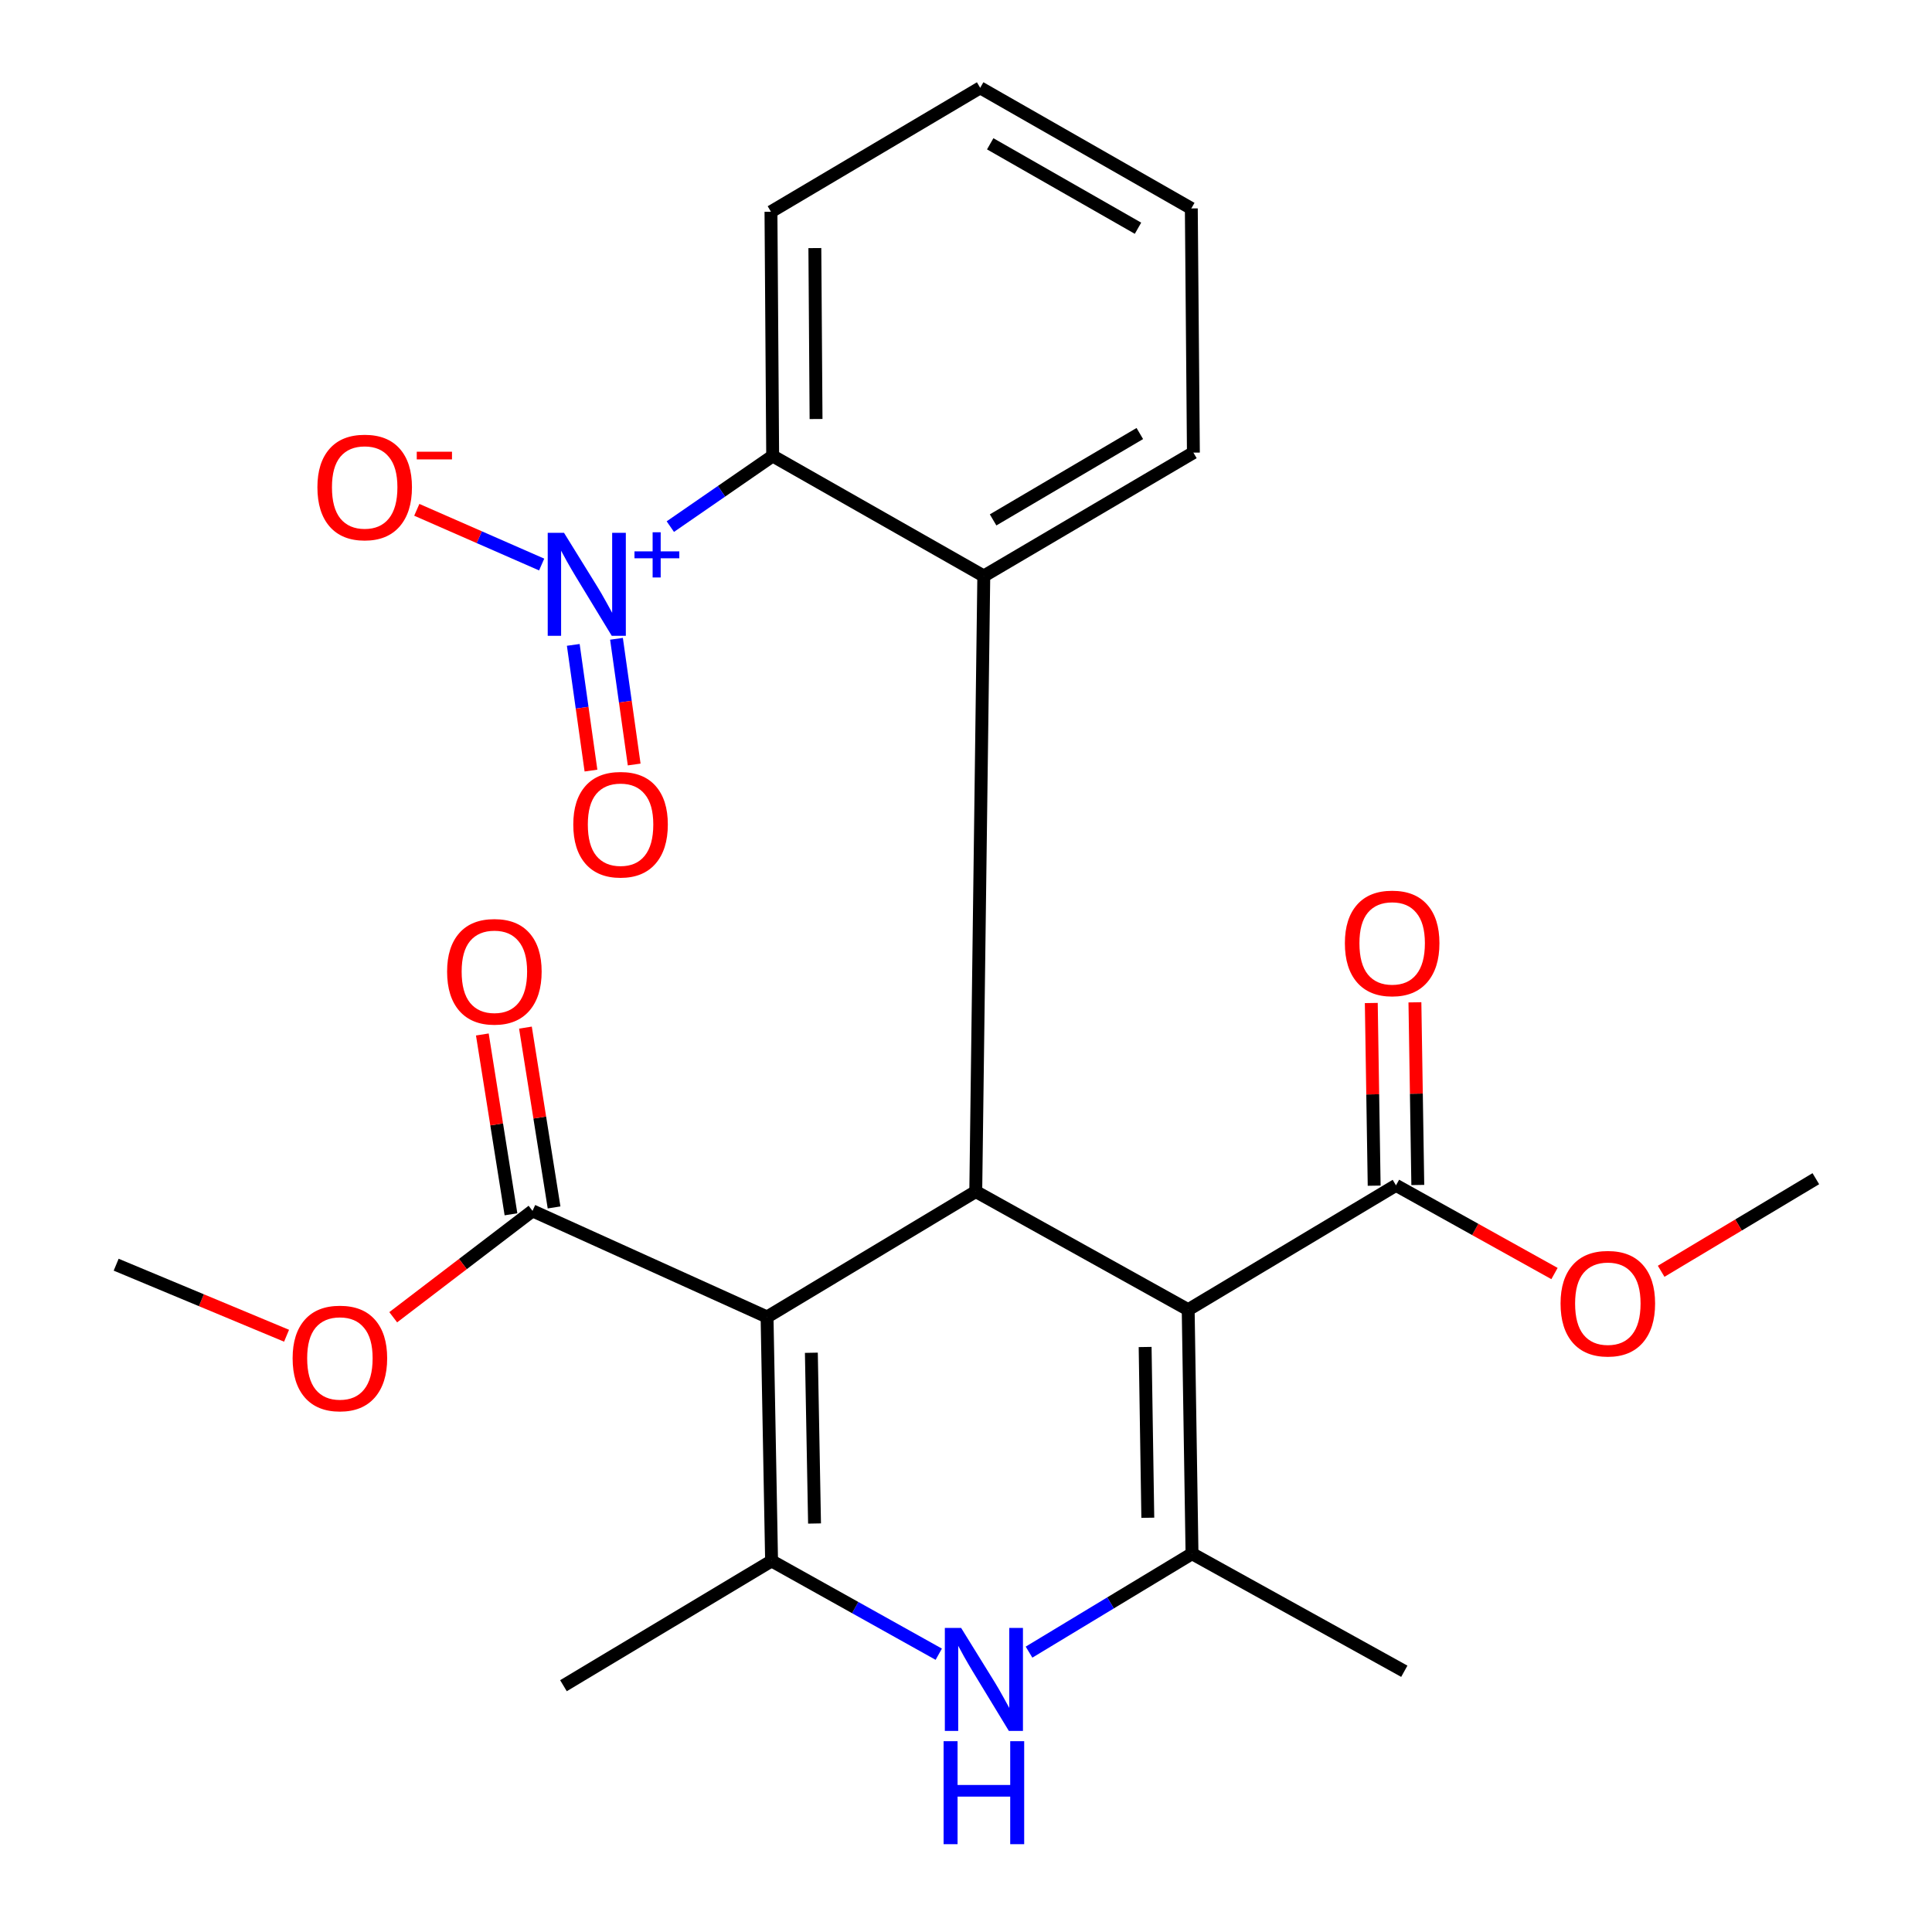 <?xml version='1.0' encoding='iso-8859-1'?>
<svg version='1.1' baseProfile='full'
              xmlns='http://www.w3.org/2000/svg'
                      xmlns:rdkit='http://www.rdkit.org/xml'
                      xmlns:xlink='http://www.w3.org/1999/xlink'
                  xml:space='preserve'
width='300px' height='300px' viewBox='0 0 300 300'>
<!-- END OF HEADER -->
<rect style='opacity:1.0;fill:#FFFFFF;stroke:none' width='300' height='300' x='0' y='0'> </rect>
<path class='bond-0 atom-0 atom-1' d='M 281.962,183.028 L 269.953,190.216' style='fill:none;fill-rule:evenodd;stroke:#000000;stroke-width:2.0px;stroke-linecap:butt;stroke-linejoin:miter;stroke-opacity:1' />
<path class='bond-0 atom-0 atom-1' d='M 269.953,190.216 L 257.944,197.405' style='fill:none;fill-rule:evenodd;stroke:#FF0000;stroke-width:2.0px;stroke-linecap:butt;stroke-linejoin:miter;stroke-opacity:1' />
<path class='bond-1 atom-1 atom-2' d='M 241.381,197.754 L 229.074,190.906' style='fill:none;fill-rule:evenodd;stroke:#FF0000;stroke-width:2.0px;stroke-linecap:butt;stroke-linejoin:miter;stroke-opacity:1' />
<path class='bond-1 atom-1 atom-2' d='M 229.074,190.906 L 216.768,184.058' style='fill:none;fill-rule:evenodd;stroke:#000000;stroke-width:2.0px;stroke-linecap:butt;stroke-linejoin:miter;stroke-opacity:1' />
<path class='bond-2 atom-2 atom-3' d='M 220.155,184.004 L 219.932,169.822' style='fill:none;fill-rule:evenodd;stroke:#000000;stroke-width:2.0px;stroke-linecap:butt;stroke-linejoin:miter;stroke-opacity:1' />
<path class='bond-2 atom-2 atom-3' d='M 219.932,169.822 L 219.708,155.64' style='fill:none;fill-rule:evenodd;stroke:#FF0000;stroke-width:2.0px;stroke-linecap:butt;stroke-linejoin:miter;stroke-opacity:1' />
<path class='bond-2 atom-2 atom-3' d='M 213.38,184.111 L 213.156,169.929' style='fill:none;fill-rule:evenodd;stroke:#000000;stroke-width:2.0px;stroke-linecap:butt;stroke-linejoin:miter;stroke-opacity:1' />
<path class='bond-2 atom-2 atom-3' d='M 213.156,169.929 L 212.933,155.746' style='fill:none;fill-rule:evenodd;stroke:#FF0000;stroke-width:2.0px;stroke-linecap:butt;stroke-linejoin:miter;stroke-opacity:1' />
<path class='bond-3 atom-2 atom-4' d='M 216.768,184.058 L 184.501,203.373' style='fill:none;fill-rule:evenodd;stroke:#000000;stroke-width:2.0px;stroke-linecap:butt;stroke-linejoin:miter;stroke-opacity:1' />
<path class='bond-4 atom-4 atom-5' d='M 184.501,203.373 L 185.096,241.254' style='fill:none;fill-rule:evenodd;stroke:#000000;stroke-width:2.0px;stroke-linecap:butt;stroke-linejoin:miter;stroke-opacity:1' />
<path class='bond-4 atom-4 atom-5' d='M 177.815,209.161 L 178.231,235.678' style='fill:none;fill-rule:evenodd;stroke:#000000;stroke-width:2.0px;stroke-linecap:butt;stroke-linejoin:miter;stroke-opacity:1' />
<path class='bond-24 atom-15 atom-4' d='M 151.516,185.021 L 184.501,203.373' style='fill:none;fill-rule:evenodd;stroke:#000000;stroke-width:2.0px;stroke-linecap:butt;stroke-linejoin:miter;stroke-opacity:1' />
<path class='bond-5 atom-5 atom-6' d='M 185.096,241.254 L 218.06,259.512' style='fill:none;fill-rule:evenodd;stroke:#000000;stroke-width:2.0px;stroke-linecap:butt;stroke-linejoin:miter;stroke-opacity:1' />
<path class='bond-6 atom-5 atom-7' d='M 185.096,241.254 L 172.441,248.898' style='fill:none;fill-rule:evenodd;stroke:#000000;stroke-width:2.0px;stroke-linecap:butt;stroke-linejoin:miter;stroke-opacity:1' />
<path class='bond-6 atom-5 atom-7' d='M 172.441,248.898 L 159.787,256.543' style='fill:none;fill-rule:evenodd;stroke:#0000FF;stroke-width:2.0px;stroke-linecap:butt;stroke-linejoin:miter;stroke-opacity:1' />
<path class='bond-7 atom-7 atom-8' d='M 145.77,256.866 L 132.791,249.621' style='fill:none;fill-rule:evenodd;stroke:#0000FF;stroke-width:2.0px;stroke-linecap:butt;stroke-linejoin:miter;stroke-opacity:1' />
<path class='bond-7 atom-7 atom-8' d='M 132.791,249.621 L 119.811,242.377' style='fill:none;fill-rule:evenodd;stroke:#000000;stroke-width:2.0px;stroke-linecap:butt;stroke-linejoin:miter;stroke-opacity:1' />
<path class='bond-8 atom-8 atom-9' d='M 119.811,242.377 L 87.493,261.755' style='fill:none;fill-rule:evenodd;stroke:#000000;stroke-width:2.0px;stroke-linecap:butt;stroke-linejoin:miter;stroke-opacity:1' />
<path class='bond-9 atom-8 atom-10' d='M 119.811,242.377 L 119.108,204.5' style='fill:none;fill-rule:evenodd;stroke:#000000;stroke-width:2.0px;stroke-linecap:butt;stroke-linejoin:miter;stroke-opacity:1' />
<path class='bond-9 atom-8 atom-10' d='M 126.481,236.569 L 125.988,210.056' style='fill:none;fill-rule:evenodd;stroke:#000000;stroke-width:2.0px;stroke-linecap:butt;stroke-linejoin:miter;stroke-opacity:1' />
<path class='bond-10 atom-10 atom-11' d='M 119.108,204.5 L 82.691,188.023' style='fill:none;fill-rule:evenodd;stroke:#000000;stroke-width:2.0px;stroke-linecap:butt;stroke-linejoin:miter;stroke-opacity:1' />
<path class='bond-14 atom-10 atom-15' d='M 119.108,204.5 L 151.516,185.021' style='fill:none;fill-rule:evenodd;stroke:#000000;stroke-width:2.0px;stroke-linecap:butt;stroke-linejoin:miter;stroke-opacity:1' />
<path class='bond-11 atom-11 atom-12' d='M 86.036,187.49 L 83.813,173.529' style='fill:none;fill-rule:evenodd;stroke:#000000;stroke-width:2.0px;stroke-linecap:butt;stroke-linejoin:miter;stroke-opacity:1' />
<path class='bond-11 atom-11 atom-12' d='M 83.813,173.529 L 81.59,159.567' style='fill:none;fill-rule:evenodd;stroke:#FF0000;stroke-width:2.0px;stroke-linecap:butt;stroke-linejoin:miter;stroke-opacity:1' />
<path class='bond-11 atom-11 atom-12' d='M 79.345,188.556 L 77.121,174.594' style='fill:none;fill-rule:evenodd;stroke:#000000;stroke-width:2.0px;stroke-linecap:butt;stroke-linejoin:miter;stroke-opacity:1' />
<path class='bond-11 atom-11 atom-12' d='M 77.121,174.594 L 74.898,160.633' style='fill:none;fill-rule:evenodd;stroke:#FF0000;stroke-width:2.0px;stroke-linecap:butt;stroke-linejoin:miter;stroke-opacity:1' />
<path class='bond-12 atom-11 atom-13' d='M 82.691,188.023 L 71.875,196.282' style='fill:none;fill-rule:evenodd;stroke:#000000;stroke-width:2.0px;stroke-linecap:butt;stroke-linejoin:miter;stroke-opacity:1' />
<path class='bond-12 atom-11 atom-13' d='M 71.875,196.282 L 61.06,204.542' style='fill:none;fill-rule:evenodd;stroke:#FF0000;stroke-width:2.0px;stroke-linecap:butt;stroke-linejoin:miter;stroke-opacity:1' />
<path class='bond-13 atom-13 atom-14' d='M 44.497,207.413 L 31.267,201.897' style='fill:none;fill-rule:evenodd;stroke:#FF0000;stroke-width:2.0px;stroke-linecap:butt;stroke-linejoin:miter;stroke-opacity:1' />
<path class='bond-13 atom-13 atom-14' d='M 31.267,201.897 L 18.038,196.381' style='fill:none;fill-rule:evenodd;stroke:#000000;stroke-width:2.0px;stroke-linecap:butt;stroke-linejoin:miter;stroke-opacity:1' />
<path class='bond-15 atom-15 atom-16' d='M 151.516,185.021 L 152.763,89.443' style='fill:none;fill-rule:evenodd;stroke:#000000;stroke-width:2.0px;stroke-linecap:butt;stroke-linejoin:miter;stroke-opacity:1' />
<path class='bond-16 atom-16 atom-17' d='M 152.763,89.443 L 185.31,70.284' style='fill:none;fill-rule:evenodd;stroke:#000000;stroke-width:2.0px;stroke-linecap:butt;stroke-linejoin:miter;stroke-opacity:1' />
<path class='bond-16 atom-16 atom-17' d='M 154.208,80.73 L 176.991,67.318' style='fill:none;fill-rule:evenodd;stroke:#000000;stroke-width:2.0px;stroke-linecap:butt;stroke-linejoin:miter;stroke-opacity:1' />
<path class='bond-25 atom-21 atom-16' d='M 119.98,70.801 L 152.763,89.443' style='fill:none;fill-rule:evenodd;stroke:#000000;stroke-width:2.0px;stroke-linecap:butt;stroke-linejoin:miter;stroke-opacity:1' />
<path class='bond-17 atom-17 atom-18' d='M 185.31,70.284 L 184.987,32.366' style='fill:none;fill-rule:evenodd;stroke:#000000;stroke-width:2.0px;stroke-linecap:butt;stroke-linejoin:miter;stroke-opacity:1' />
<path class='bond-18 atom-18 atom-19' d='M 184.987,32.366 L 152.204,13.636' style='fill:none;fill-rule:evenodd;stroke:#000000;stroke-width:2.0px;stroke-linecap:butt;stroke-linejoin:miter;stroke-opacity:1' />
<path class='bond-18 atom-18 atom-19' d='M 176.708,35.44 L 153.76,22.329' style='fill:none;fill-rule:evenodd;stroke:#000000;stroke-width:2.0px;stroke-linecap:butt;stroke-linejoin:miter;stroke-opacity:1' />
<path class='bond-19 atom-19 atom-20' d='M 152.204,13.636 L 119.715,32.882' style='fill:none;fill-rule:evenodd;stroke:#000000;stroke-width:2.0px;stroke-linecap:butt;stroke-linejoin:miter;stroke-opacity:1' />
<path class='bond-20 atom-20 atom-21' d='M 119.715,32.882 L 119.98,70.801' style='fill:none;fill-rule:evenodd;stroke:#000000;stroke-width:2.0px;stroke-linecap:butt;stroke-linejoin:miter;stroke-opacity:1' />
<path class='bond-20 atom-20 atom-21' d='M 126.53,38.522 L 126.716,65.065' style='fill:none;fill-rule:evenodd;stroke:#000000;stroke-width:2.0px;stroke-linecap:butt;stroke-linejoin:miter;stroke-opacity:1' />
<path class='bond-21 atom-21 atom-22' d='M 119.98,70.801 L 112.034,76.287' style='fill:none;fill-rule:evenodd;stroke:#000000;stroke-width:2.0px;stroke-linecap:butt;stroke-linejoin:miter;stroke-opacity:1' />
<path class='bond-21 atom-21 atom-22' d='M 112.034,76.287 L 104.088,81.773' style='fill:none;fill-rule:evenodd;stroke:#0000FF;stroke-width:2.0px;stroke-linecap:butt;stroke-linejoin:miter;stroke-opacity:1' />
<path class='bond-22 atom-22 atom-23' d='M 89.018,100.138 L 90.392,109.898' style='fill:none;fill-rule:evenodd;stroke:#0000FF;stroke-width:2.0px;stroke-linecap:butt;stroke-linejoin:miter;stroke-opacity:1' />
<path class='bond-22 atom-22 atom-23' d='M 90.392,109.898 L 91.766,119.657' style='fill:none;fill-rule:evenodd;stroke:#FF0000;stroke-width:2.0px;stroke-linecap:butt;stroke-linejoin:miter;stroke-opacity:1' />
<path class='bond-22 atom-22 atom-23' d='M 95.728,99.194 L 97.102,108.953' style='fill:none;fill-rule:evenodd;stroke:#0000FF;stroke-width:2.0px;stroke-linecap:butt;stroke-linejoin:miter;stroke-opacity:1' />
<path class='bond-22 atom-22 atom-23' d='M 97.102,108.953 L 98.475,118.712' style='fill:none;fill-rule:evenodd;stroke:#FF0000;stroke-width:2.0px;stroke-linecap:butt;stroke-linejoin:miter;stroke-opacity:1' />
<path class='bond-23 atom-22 atom-24' d='M 84.109,87.66 L 74.414,83.412' style='fill:none;fill-rule:evenodd;stroke:#0000FF;stroke-width:2.0px;stroke-linecap:butt;stroke-linejoin:miter;stroke-opacity:1' />
<path class='bond-23 atom-22 atom-24' d='M 74.414,83.412 L 64.719,79.164' style='fill:none;fill-rule:evenodd;stroke:#FF0000;stroke-width:2.0px;stroke-linecap:butt;stroke-linejoin:miter;stroke-opacity:1' />
<path  class='atom-1' d='M 242.322 202.408
Q 242.322 198.568, 244.219 196.422
Q 246.116 194.276, 249.663 194.276
Q 253.209 194.276, 255.106 196.422
Q 257.003 198.568, 257.003 202.408
Q 257.003 206.293, 255.083 208.506
Q 253.163 210.697, 249.663 210.697
Q 246.139 210.697, 244.219 208.506
Q 242.322 206.315, 242.322 202.408
M 249.663 208.89
Q 252.102 208.89, 253.412 207.264
Q 254.745 205.615, 254.745 202.408
Q 254.745 199.268, 253.412 197.687
Q 252.102 196.083, 249.663 196.083
Q 247.223 196.083, 245.891 197.664
Q 244.581 199.246, 244.581 202.408
Q 244.581 205.638, 245.891 207.264
Q 247.223 208.89, 249.663 208.89
' fill='#FF0000'/>
<path  class='atom-3' d='M 208.833 146.463
Q 208.833 142.623, 210.731 140.477
Q 212.628 138.331, 216.174 138.331
Q 219.72 138.331, 221.617 140.477
Q 223.515 142.623, 223.515 146.463
Q 223.515 150.348, 221.595 152.561
Q 219.675 154.752, 216.174 154.752
Q 212.65 154.752, 210.731 152.561
Q 208.833 150.37, 208.833 146.463
M 216.174 152.945
Q 218.613 152.945, 219.923 151.319
Q 221.256 149.67, 221.256 146.463
Q 221.256 143.323, 219.923 141.742
Q 218.613 140.138, 216.174 140.138
Q 213.735 140.138, 212.402 141.719
Q 211.092 143.3, 211.092 146.463
Q 211.092 149.692, 212.402 151.319
Q 213.735 152.945, 216.174 152.945
' fill='#FF0000'/>
<path  class='atom-7' d='M 149.243 252.782
L 154.484 261.252
Q 155.003 262.087, 155.839 263.601
Q 156.674 265.114, 156.72 265.204
L 156.72 252.782
L 158.843 252.782
L 158.843 268.773
L 156.652 268.773
L 151.028 259.513
Q 150.373 258.428, 149.673 257.186
Q 148.995 255.944, 148.792 255.56
L 148.792 268.773
L 146.714 268.773
L 146.714 252.782
L 149.243 252.782
' fill='#0000FF'/>
<path  class='atom-7' d='M 146.522 270.372
L 148.69 270.372
L 148.69 277.171
L 156.866 277.171
L 156.866 270.372
L 159.035 270.372
L 159.035 286.364
L 156.866 286.364
L 156.866 278.978
L 148.69 278.978
L 148.69 286.364
L 146.522 286.364
L 146.522 270.372
' fill='#0000FF'/>
<path  class='atom-12' d='M 69.426 150.869
Q 69.426 147.03, 71.323 144.884
Q 73.221 142.738, 76.767 142.738
Q 80.313 142.738, 82.21 144.884
Q 84.107 147.03, 84.107 150.869
Q 84.107 154.754, 82.188 156.968
Q 80.268 159.159, 76.767 159.159
Q 73.243 159.159, 71.323 156.968
Q 69.426 154.777, 69.426 150.869
M 76.767 157.352
Q 79.206 157.352, 80.516 155.725
Q 81.849 154.077, 81.849 150.869
Q 81.849 147.73, 80.516 146.149
Q 79.206 144.545, 76.767 144.545
Q 74.327 144.545, 72.995 146.126
Q 71.685 147.707, 71.685 150.869
Q 71.685 154.099, 72.995 155.725
Q 74.327 157.352, 76.767 157.352
' fill='#FF0000'/>
<path  class='atom-13' d='M 45.438 210.912
Q 45.438 207.072, 47.335 204.926
Q 49.233 202.78, 52.779 202.78
Q 56.325 202.78, 58.222 204.926
Q 60.119 207.072, 60.119 210.912
Q 60.119 214.797, 58.2 217.01
Q 56.28 219.201, 52.779 219.201
Q 49.255 219.201, 47.335 217.01
Q 45.438 214.819, 45.438 210.912
M 52.779 217.394
Q 55.218 217.394, 56.528 215.768
Q 57.861 214.119, 57.861 210.912
Q 57.861 207.772, 56.528 206.191
Q 55.218 204.587, 52.779 204.587
Q 50.339 204.587, 49.007 206.168
Q 47.697 207.75, 47.697 210.912
Q 47.697 214.142, 49.007 215.768
Q 50.339 217.394, 52.779 217.394
' fill='#FF0000'/>
<path  class='atom-22' d='M 87.58 82.734
L 92.82 91.204
Q 93.34 92.04, 94.175 93.553
Q 95.011 95.066, 95.056 95.157
L 95.056 82.734
L 97.179 82.734
L 97.179 98.725
L 94.989 98.725
L 89.364 89.465
Q 88.709 88.381, 88.009 87.138
Q 87.332 85.896, 87.128 85.512
L 87.128 98.725
L 85.05 98.725
L 85.05 82.734
L 87.58 82.734
' fill='#0000FF'/>
<path  class='atom-22' d='M 98.521 85.616
L 101.339 85.616
L 101.339 82.65
L 102.591 82.65
L 102.591 85.616
L 105.483 85.616
L 105.483 86.69
L 102.591 86.69
L 102.591 89.671
L 101.339 89.671
L 101.339 86.69
L 98.521 86.69
L 98.521 85.616
' fill='#0000FF'/>
<path  class='atom-23' d='M 89.019 128.031
Q 89.019 124.191, 90.916 122.045
Q 92.813 119.9, 96.359 119.9
Q 99.906 119.9, 101.803 122.045
Q 103.7 124.191, 103.7 128.031
Q 103.7 131.916, 101.78 134.129
Q 99.861 136.32, 96.359 136.32
Q 92.836 136.32, 90.916 134.129
Q 89.019 131.938, 89.019 128.031
M 96.359 134.513
Q 98.799 134.513, 100.109 132.887
Q 101.442 131.238, 101.442 128.031
Q 101.442 124.891, 100.109 123.31
Q 98.799 121.707, 96.359 121.707
Q 93.92 121.707, 92.588 123.288
Q 91.278 124.869, 91.278 128.031
Q 91.278 131.261, 92.588 132.887
Q 93.92 134.513, 96.359 134.513
' fill='#FF0000'/>
<path  class='atom-24' d='M 49.287 75.665
Q 49.287 71.825, 51.185 69.679
Q 53.082 67.533, 56.628 67.533
Q 60.174 67.533, 62.072 69.679
Q 63.969 71.825, 63.969 75.665
Q 63.969 79.549, 62.049 81.763
Q 60.129 83.954, 56.628 83.954
Q 53.105 83.954, 51.185 81.763
Q 49.287 79.572, 49.287 75.665
M 56.628 82.147
Q 59.067 82.147, 60.377 80.521
Q 61.71 78.872, 61.71 75.665
Q 61.71 72.525, 60.377 70.944
Q 59.067 69.34, 56.628 69.34
Q 54.189 69.34, 52.856 70.921
Q 51.546 72.502, 51.546 75.665
Q 51.546 78.894, 52.856 80.521
Q 54.189 82.147, 56.628 82.147
' fill='#FF0000'/>
<path  class='atom-24' d='M 64.714 70.143
L 70.185 70.143
L 70.185 71.336
L 64.714 71.336
L 64.714 70.143
' fill='#FF0000'/>
</svg>
